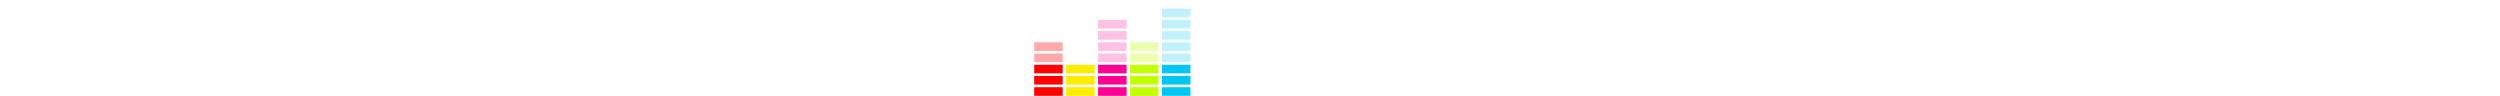 <svg height="30" id="deezer_svg_logo" xmlns="http://www.w3.org/2000/svg" xmlns:svg="http://www.w3.org/2000/svg" viewBox="0 0 782.82 173.78"><title>Deezer SVG Logo</title><defs><style>.row-1{fill:#f00}.row-1 .half{fill:#faa}.row-2{fill:#ffed00}.row-3{fill:#ff0092}.row-3 .half{fill:#ffc2e5}.row-4{fill:#c2ff00}.row-4 .half{fill:#ebffac}.row-5{fill:#00c7f2}.row-5 .half{fill:#c1f1fc} .deezer{fill:#fff}</style></defs><g class="logo"><g class="equalizer"><g class="row row-1"><g class="half"><rect width="51.67" height="15.66" x="0" y="76.72"></rect><rect width="51.67" height="15.66" x="0" y="97.07"></rect></g><rect width="51.67" height="15.66" x="0" y="117.42"></rect><rect width="51.67" height="15.66" x="0" y="137.77"></rect><rect width="51.67" height="15.66" x="0" y="158.12"></rect></g><g class="row row-2"><rect width="51.67" height="15.66" x="57.93" y="117.42"></rect><rect width="51.67" height="15.66" x="57.93" y="137.77"></rect><rect width="51.67" height="15.66" x="57.93" y="158.12"></rect></g><g class="row row-3"><g class="half"><rect width="51.67" height="15.66" x="115.86" y="36.01"></rect><rect width="51.67" height="15.66" x="115.86" y="56.36"></rect><rect width="51.67" height="15.66" x="115.86" y="76.72"></rect><rect width="51.67" height="15.66" x="115.86" y="97.07"></rect></g><rect width="51.67" height="15.66" x="115.86" y="117.42"></rect><rect width="51.67" height="15.66" x="115.86" y="137.77"></rect><rect width="51.67" height="15.66" x="115.86" y="158.12"></rect></g><g class="row row-4"><g class="half"><rect width="51.67" height="15.66" x="173.79" y="76.72"></rect><rect width="51.67" height="15.66" x="173.79" y="97.07"></rect></g><rect width="51.67" height="15.66" x="173.79" y="117.42"></rect><rect width="51.67" height="15.66" x="173.79" y="137.77"></rect><rect width="51.67" height="15.66" x="173.79" y="158.12"></rect></g><g class="row row-5"><g class="half"><rect width="51.67" height="15.66" x="231.72" y="15.65"></rect><rect width="51.67" height="15.66" x="231.72" y="36.01"></rect><rect width="51.67" height="15.66" x="231.72" y="56.36"></rect><rect width="51.67" height="15.66" x="231.72" y="76.72"></rect><rect width="51.67" height="15.66" x="231.72" y="97.07"></rect></g><rect width="51.67" height="15.66" x="231.72" y="117.42"></rect><rect width="51.67" height="15.66" x="231.72" y="137.77"></rect><rect width="51.67" height="15.66" x="231.72" y="158.12"></rect></g></g><g class="deezer"><path d="m303.73,0l38.74,0c39,0 42.67,13.65 42.67,64.2l0,51.66c0,44.53 -9,57.93 -47,57.93l-34.41,0l0,-173.79zm23.48,153.56l12.14,0c17.82,0 20.73,-9.39 20.73,-39.24l0,-59.69c0,-25.76 -2.21,-34.42 -22.65,-34.42l-10.22,0l0,133.35z"></path><path d="m394.53,0l65.75,0l0,20.65l-42.3,0l0,54.5l39.14,0l0,20.35l-39.14,0l0,57.64l42.3,0l0,20.64l-65.75,0l0,-173.78z"></path><path d="m469.68,0l65.75,0l0,20.65l-42.27,0l0,54.5l39.14,0l0,20.35l-39.14,0l0,57.64l42.27,0l0,20.64l-65.75,0l0,-173.78z"></path><path d="m544.82,153.44l54.1,-133.08l-54.1,0l0,-20.35l76.71,0l0,20.35l-53.17,133.08l53.17,0l0,20.36l-76.71,0l0,-20.36z"></path><path d="m630.98,0l65.76,0l0,20.65l-42.33,0l0,54.5l39.15,0l0,20.35l-39.15,0l0,57.64l42.28,0l0,20.64l-65.71,0l0,-173.78z"></path><path d="m706.08,0l37.57,0c35.15,0 37.6,9 37.6,47c0,23.34 -2.2,34.75 -21.94,40.77l0,0c16.36,1.68 22,10.23 22,26.59l0,37.79c0,6.27 0,14.43 1.51,21.65l-23.5,0c-2.42,-4.34 -1.55,-8.6 -1.55,-15.59l0,-39.26c0,-16.37 -3.11,-20.33 -19,-20.33l-9.2,0l0,75.15l-23.49,0l0,-173.77zm23.48,76.71l7.28,0c19,0 21.92,-2.35 21.92,-28.34c0,-25.76 -2.31,-28 -17.22,-28l-12,0l0,56.34l0.02,0z"></path></g></g></svg>